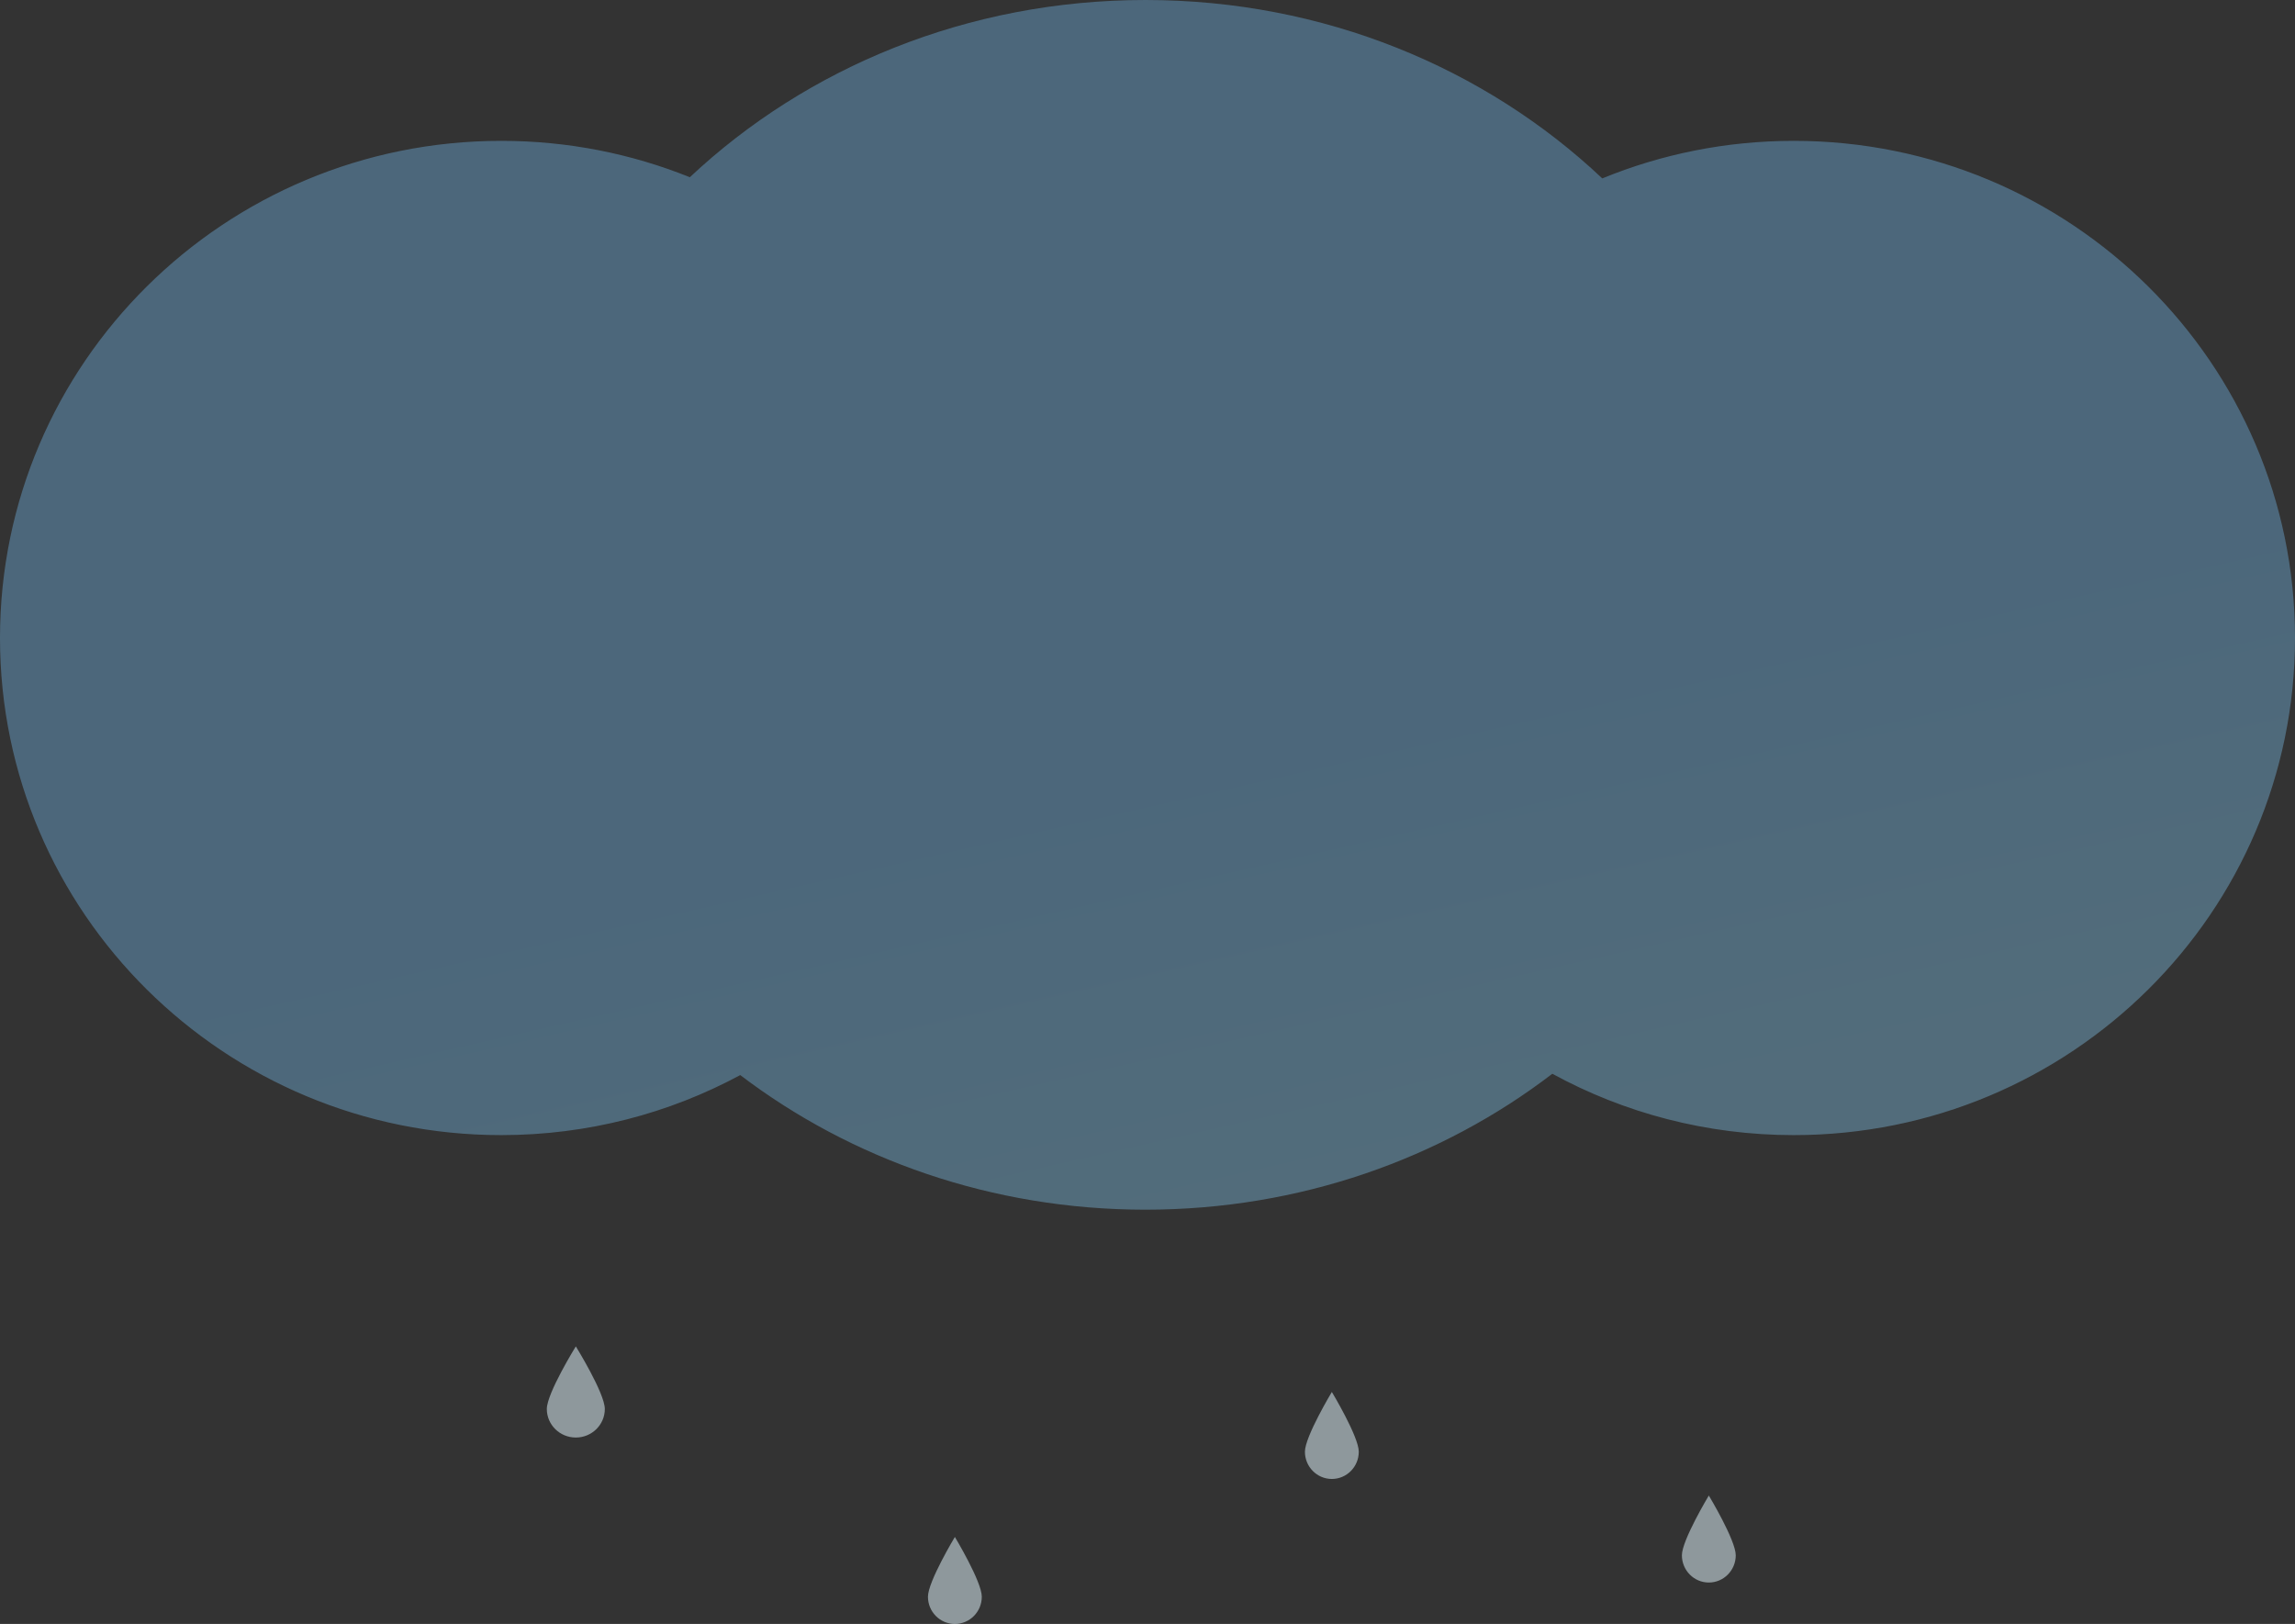 <svg width="554" height="392" viewBox="0 0 554 392" fill="none" xmlns="http://www.w3.org/2000/svg">
<rect x="0" y="0" width="554" height="392" fill="#333333" stroke="none"/>
<path fill-rule="evenodd" clip-rule="evenodd" d="M374.724 259.191C347.946 279.701 313.753 292 276.5 292C239.44 292 205.408 279.827 178.692 259.508C161.543 268.75 141.89 274 121 274C54.173 274 0 220.274 0 154C0 87.726 54.173 34 121 34C137.103 34 152.471 37.12 166.524 42.782C194.665 16.35 233.549 0 276.5 0C319.605 0 358.613 16.467 386.778 43.066C401.019 37.224 416.63 34 433 34C499.826 34 554 87.726 554 154C554 220.274 499.826 274 433 274C411.873 274 392.01 268.63 374.724 259.191Z" fill="url(#paint0_linear_1114_13692)" fill-opacity="0.7"/>
<path d="M146 340.108C146 343.915 142.866 347 139 347C135.134 347 132 343.915 132 340.108C132 336.302 139 325 139 325C139 325 146 336.302 146 340.108Z" fill="#DEF2F9" fill-opacity="0.53"/>
<path d="M419 375.422C419 379.055 416.09 382 412.5 382C408.91 382 406 379.055 406 375.422C406 371.789 412.5 361 412.5 361C412.5 361 419 371.789 419 375.422Z" fill="#DEF2F9" fill-opacity="0.53"/>
<path d="M237 385.422C237 389.055 234.09 392 230.5 392C226.91 392 224 389.055 224 385.422C224 381.789 230.5 371 230.5 371C230.5 371 237 381.789 237 385.422Z" fill="#DEF2F9" fill-opacity="0.53"/>
<path d="M328 350.422C328 354.055 325.09 357 321.5 357C317.91 357 315 354.055 315 350.422C315 346.789 321.5 336 321.5 336C321.5 336 328 346.789 328 350.422Z" fill="#DEF2F9" fill-opacity="0.53"/>
<defs>
<linearGradient id="paint0_linear_1114_13692" x1="221" y1="197" x2="249.568" y2="323.159" gradientUnits="userSpaceOnUse">
<stop offset="0.034" stop-color="#577E9A"/>
<stop offset="0.784" stop-color="#5F859A"/>
</linearGradient>
</defs>
</svg>
